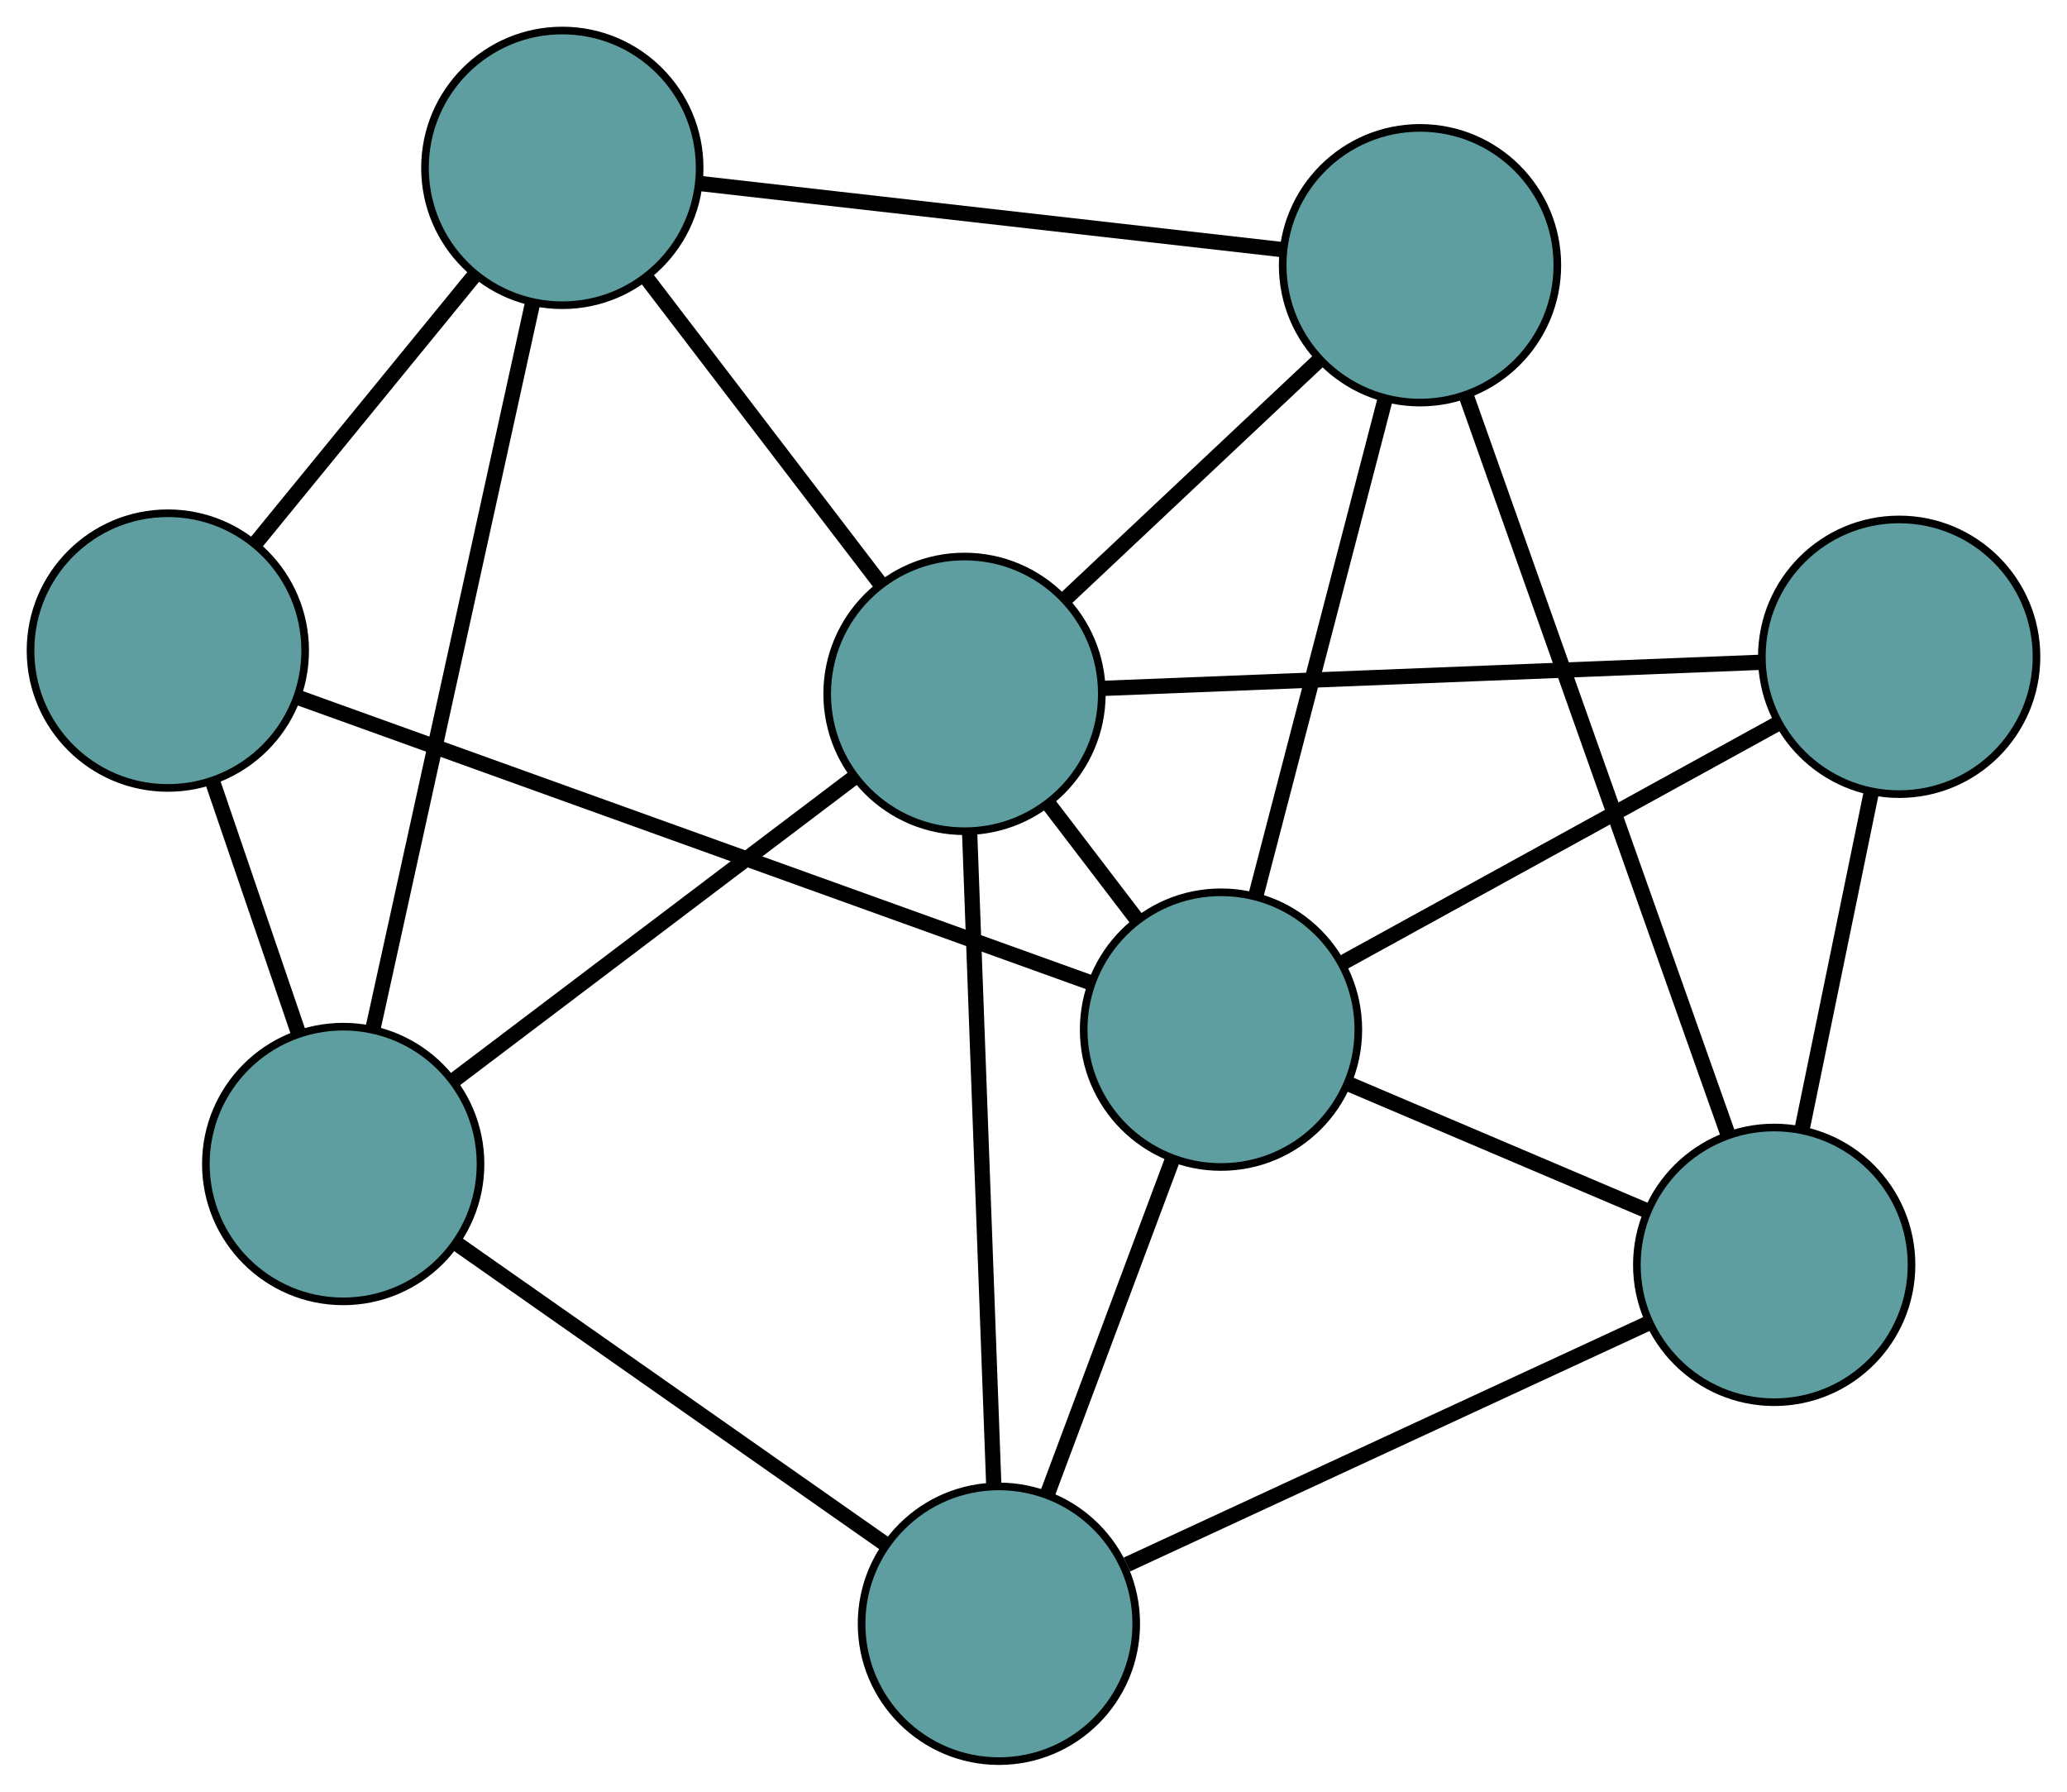 <?xml version="1.0" encoding="UTF-8" standalone="no"?>
<!DOCTYPE svg PUBLIC "-//W3C//DTD SVG 1.1//EN"
 "http://www.w3.org/Graphics/SVG/1.1/DTD/svg11.dtd">
<!-- Generated by graphviz version 2.36.0 (20140111.2315)
 -->
<!-- Title: G Pages: 1 -->
<svg width="100%" height="100%"
 viewBox="0.00 0.00 270.94 234.80" xmlns="http://www.w3.org/2000/svg" xmlns:xlink="http://www.w3.org/1999/xlink">
<g id="graph0" class="graph" transform="scale(1 1) rotate(0) translate(4 230.803)">
<title>G</title>
<!-- 0 -->
<g id="node1" class="node"><title>0</title>
<ellipse fill="cadetblue" stroke="black" cx="18" cy="-145.539" rx="18" ry="18"/>
</g>
<!-- 4 -->
<g id="node5" class="node"><title>4</title>
<ellipse fill="cadetblue" stroke="black" cx="69.708" cy="-208.803" rx="18" ry="18"/>
</g>
<!-- 0&#45;&#45;4 -->
<g id="edge1" class="edge"><title>0&#45;&#45;4</title>
<path fill="none" stroke="black" stroke-width="2" d="M29.476,-159.579C38.045,-170.063 49.703,-184.327 58.265,-194.802"/>
</g>
<!-- 5 -->
<g id="node6" class="node"><title>5</title>
<ellipse fill="cadetblue" stroke="black" cx="40.986" cy="-78.253" rx="18" ry="18"/>
</g>
<!-- 0&#45;&#45;5 -->
<g id="edge2" class="edge"><title>0&#45;&#45;5</title>
<path fill="none" stroke="black" stroke-width="2" d="M23.919,-128.211C27.378,-118.087 31.725,-105.362 35.166,-95.289"/>
</g>
<!-- 8 -->
<g id="node9" class="node"><title>8</title>
<ellipse fill="cadetblue" stroke="black" cx="156.048" cy="-95.863" rx="18" ry="18"/>
</g>
<!-- 0&#45;&#45;8 -->
<g id="edge3" class="edge"><title>0&#45;&#45;8</title>
<path fill="none" stroke="black" stroke-width="2" d="M35.205,-139.348C61.803,-129.777 112.594,-111.5 139.06,-101.976"/>
</g>
<!-- 1 -->
<g id="node2" class="node"><title>1</title>
<ellipse fill="cadetblue" stroke="black" cx="182.133" cy="-196.042" rx="18" ry="18"/>
</g>
<!-- 1&#45;&#45;4 -->
<g id="edge4" class="edge"><title>1&#45;&#45;4</title>
<path fill="none" stroke="black" stroke-width="2" d="M164.07,-198.092C143.09,-200.473 108.687,-204.378 87.726,-206.757"/>
</g>
<!-- 6 -->
<g id="node7" class="node"><title>6</title>
<ellipse fill="cadetblue" stroke="black" cx="228.56" cy="-65.037" rx="18" ry="18"/>
</g>
<!-- 1&#45;&#45;6 -->
<g id="edge5" class="edge"><title>1&#45;&#45;6</title>
<path fill="none" stroke="black" stroke-width="2" d="M188.202,-178.915C197.1,-153.808 213.59,-107.277 222.489,-82.168"/>
</g>
<!-- 7 -->
<g id="node8" class="node"><title>7</title>
<ellipse fill="cadetblue" stroke="black" cx="122.427" cy="-139.867" rx="18" ry="18"/>
</g>
<!-- 1&#45;&#45;7 -->
<g id="edge6" class="edge"><title>1&#45;&#45;7</title>
<path fill="none" stroke="black" stroke-width="2" d="M168.882,-183.575C158.988,-174.266 145.526,-161.6 135.641,-152.299"/>
</g>
<!-- 1&#45;&#45;8 -->
<g id="edge7" class="edge"><title>1&#45;&#45;8</title>
<path fill="none" stroke="black" stroke-width="2" d="M177.589,-178.592C172.831,-160.317 165.399,-131.775 160.627,-113.449"/>
</g>
<!-- 2 -->
<g id="node3" class="node"><title>2</title>
<ellipse fill="cadetblue" stroke="black" cx="126.935" cy="-18" rx="18" ry="18"/>
</g>
<!-- 2&#45;&#45;5 -->
<g id="edge8" class="edge"><title>2&#45;&#45;5</title>
<path fill="none" stroke="black" stroke-width="2" d="M111.964,-28.495C96.189,-39.554 71.496,-56.864 55.786,-67.878"/>
</g>
<!-- 2&#45;&#45;6 -->
<g id="edge9" class="edge"><title>2&#45;&#45;6</title>
<path fill="none" stroke="black" stroke-width="2" d="M143.716,-25.767C162.659,-34.535 193.278,-48.707 212.091,-57.414"/>
</g>
<!-- 2&#45;&#45;7 -->
<g id="edge10" class="edge"><title>2&#45;&#45;7</title>
<path fill="none" stroke="black" stroke-width="2" d="M126.26,-36.245C125.411,-59.219 123.959,-98.465 123.107,-121.498"/>
</g>
<!-- 2&#45;&#45;8 -->
<g id="edge11" class="edge"><title>2&#45;&#45;8</title>
<path fill="none" stroke="black" stroke-width="2" d="M133.252,-34.895C138.136,-47.955 144.863,-65.949 149.744,-79.001"/>
</g>
<!-- 3 -->
<g id="node4" class="node"><title>3</title>
<ellipse fill="cadetblue" stroke="black" cx="244.941" cy="-144.728" rx="18" ry="18"/>
</g>
<!-- 3&#45;&#45;6 -->
<g id="edge12" class="edge"><title>3&#45;&#45;6</title>
<path fill="none" stroke="black" stroke-width="2" d="M241.305,-127.042C238.591,-113.836 234.897,-95.868 232.185,-82.674"/>
</g>
<!-- 3&#45;&#45;7 -->
<g id="edge13" class="edge"><title>3&#45;&#45;7</title>
<path fill="none" stroke="black" stroke-width="2" d="M226.864,-144.01C203.7,-143.092 163.778,-141.508 140.579,-140.587"/>
</g>
<!-- 3&#45;&#45;8 -->
<g id="edge14" class="edge"><title>3&#45;&#45;8</title>
<path fill="none" stroke="black" stroke-width="2" d="M229.049,-135.992C212.968,-127.152 188.241,-113.559 172.103,-104.688"/>
</g>
<!-- 4&#45;&#45;5 -->
<g id="edge15" class="edge"><title>4&#45;&#45;5</title>
<path fill="none" stroke="black" stroke-width="2" d="M65.835,-191.196C60.353,-166.28 50.389,-120.989 44.89,-95.997"/>
</g>
<!-- 4&#45;&#45;7 -->
<g id="edge16" class="edge"><title>4&#45;&#45;7</title>
<path fill="none" stroke="black" stroke-width="2" d="M80.889,-194.183C89.835,-182.485 102.321,-166.159 111.263,-154.466"/>
</g>
<!-- 5&#45;&#45;7 -->
<g id="edge17" class="edge"><title>5&#45;&#45;7</title>
<path fill="none" stroke="black" stroke-width="2" d="M55.546,-89.268C70.37,-100.483 93.215,-117.767 107.993,-128.947"/>
</g>
<!-- 6&#45;&#45;8 -->
<g id="edge18" class="edge"><title>6&#45;&#45;8</title>
<path fill="none" stroke="black" stroke-width="2" d="M211.742,-72.187C200.027,-77.167 184.469,-83.781 172.775,-88.752"/>
</g>
<!-- 7&#45;&#45;8 -->
<g id="edge19" class="edge"><title>7&#45;&#45;8</title>
<path fill="none" stroke="black" stroke-width="2" d="M133.436,-125.459C137.113,-120.646 141.212,-115.281 144.9,-110.455"/>
</g>
</g>
</svg>

